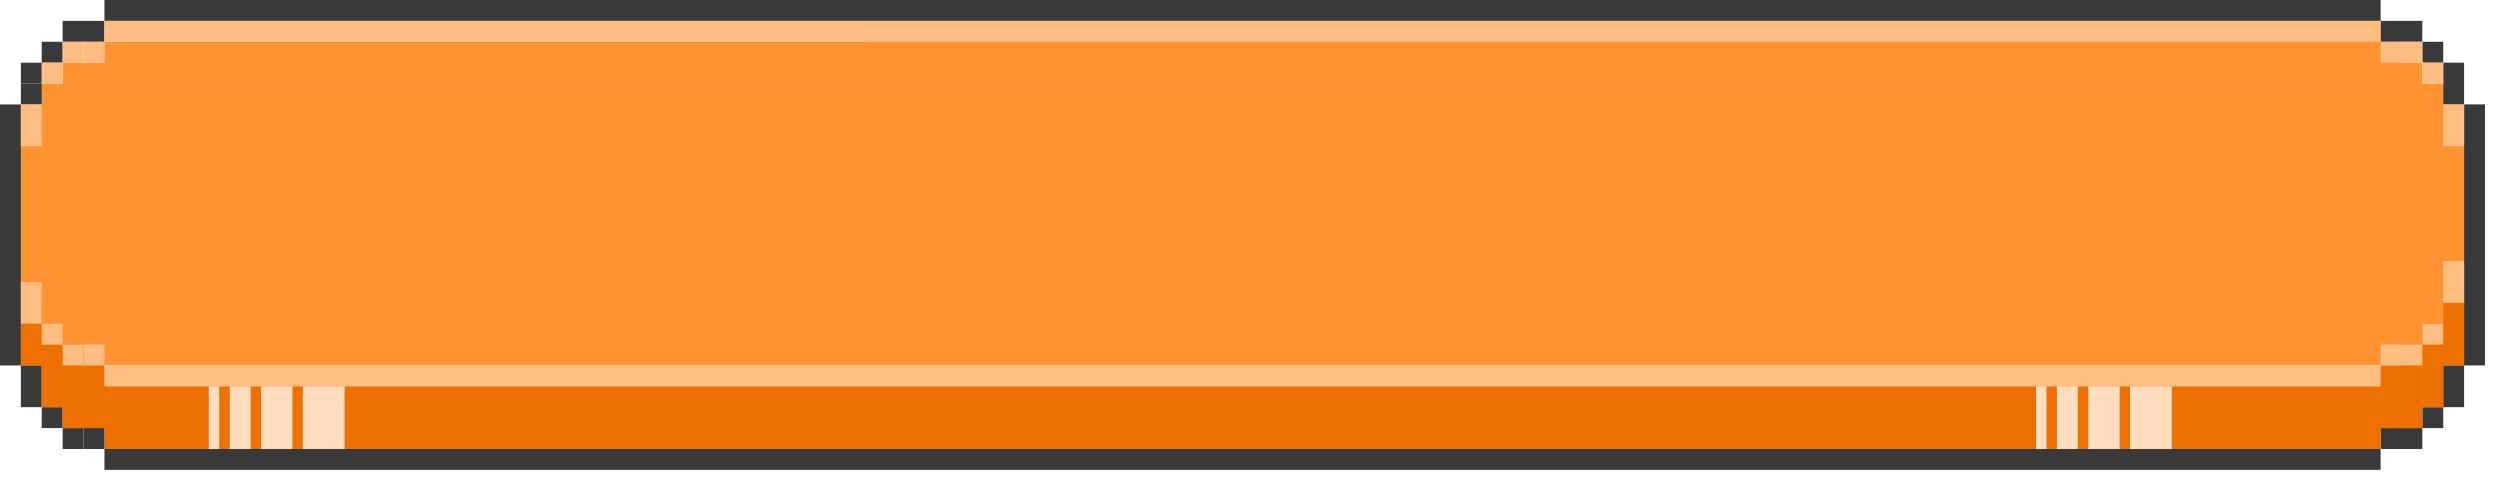 <svg width="102" height="20" viewBox="0 0 102 20" fill="none" xmlns="http://www.w3.org/2000/svg">
<path fill-rule="evenodd" clip-rule="evenodd" d="M35.352 1.704V0.852L97.121 0.852V1.704L97.973 1.704V2.556L4.253 2.556V1.704L35.352 1.704ZM2.549 3.408L98.824 3.408V2.556L2.549 2.556L2.549 3.408ZM99.68 3.409V4.261H100.531V14.911L0.848 14.911V4.261L98.857 4.261L1.7 4.261L1.7 3.409L99.68 3.409Z" fill="#FF9332"/>
<rect x="0.852" y="3.408" width="0.852" height="0.852" fill="#393939"/>
<rect x="100.535" y="16.613" width="0.852" height="1.704" transform="rotate(-180 100.535 16.613)" fill="#393939"/>
<rect x="1.703" y="14.909" width="1.704" height="0.852" transform="rotate(90 1.703 14.909)" fill="#393939"/>
<rect x="4.262" y="14.058" width="0.852" height="0.852" transform="rotate(90 4.262 14.058)" fill="#FFBD82"/>
<rect x="97.125" y="14.909" width="0.852" height="92.867" transform="rotate(90 97.125 14.909)" fill="#FFBD82"/>
<rect x="99.684" y="4.261" width="1.704" height="0.852" transform="rotate(-90 99.684 4.261)" fill="#393939"/>
<rect x="0.852" y="2.557" width="0.852" height="0.852" fill="#393939"/>
<rect x="99.684" y="17.466" width="0.852" height="0.852" transform="rotate(-180 99.684 17.466)" fill="#393939"/>
<rect x="2.555" y="16.613" width="0.852" height="0.852" transform="rotate(90 2.555 16.613)" fill="#393939"/>
<rect x="1.703" y="1.704" width="0.852" height="0.852" fill="#393939"/>
<rect x="3.41" y="17.466" width="0.852" height="0.852" transform="rotate(90 3.41 17.466)" fill="#393939"/>
<rect x="98.832" y="2.557" width="0.852" height="0.852" transform="rotate(-90 98.832 2.557)" fill="#393939"/>
<rect x="2.555" y="0.853" width="1.704" height="0.852" fill="#393939"/>
<rect x="98.832" y="18.318" width="1.704" height="0.852" transform="rotate(-180 98.832 18.318)" fill="#393939"/>
<path fill-rule="evenodd" clip-rule="evenodd" d="M1.702 14.91H0.851V12.354H1.703L1.703 14.058L3.406 14.058V14.91L4.262 14.91V15.762L97.124 15.762V14.91H97.976V14.058L98.828 14.058V14.91V16.614V17.466H97.129V18.318L4.262 18.318V17.466H2.558L2.558 16.614H1.702L1.702 14.91ZM99.684 16.614H98.832V13.206L99.683 13.206V12.354H100.535V14.91H99.684V16.614Z" fill="#EE7000"/>
<rect x="4.262" y="17.466" width="0.852" height="0.852" transform="rotate(90 4.262 17.466)" fill="#393939"/>
<rect x="97.125" y="1.704" width="0.852" height="1.704" transform="rotate(-90 97.125 1.704)" fill="#393939"/>
<rect x="4.262" width="92.867" height="0.852" fill="#393939"/>
<rect x="4.262" y="18.318" width="92.867" height="0.852" fill="#393939"/>
<rect y="4.261" width="0.852" height="10.65" fill="#393939"/>
<rect x="101.387" y="14.909" width="0.852" height="10.65" transform="rotate(-180 101.387 14.909)" fill="#393939"/>
<rect x="97.125" y="0.853" width="0.852" height="92.867" transform="rotate(90 97.125 0.853)" fill="#FFBD82"/>
<rect x="2.555" y="2.557" width="0.852" height="0.852" transform="rotate(90 2.555 2.557)" fill="#FFBD82"/>
<rect x="1.703" y="4.261" width="1.704" height="0.852" transform="rotate(90 1.703 4.261)" fill="#FFBD82"/>
<rect x="3.41" y="1.704" width="0.852" height="0.852" transform="rotate(90 3.41 1.704)" fill="#FFBD82"/>
<rect x="4.262" y="1.704" width="0.852" height="0.852" transform="rotate(90 4.262 1.704)" fill="#FFBD82"/>
<rect x="98.832" y="1.704" width="0.852" height="1.704" transform="rotate(90 98.832 1.704)" fill="#FFBD82"/>
<rect x="99.684" y="2.557" width="0.852" height="0.852" transform="rotate(90 99.684 2.557)" fill="#FFBD82"/>
<rect x="100.535" y="4.261" width="1.704" height="0.852" transform="rotate(90 100.535 4.261)" fill="#FFBD82"/>
<rect width="2.556" height="1.704" transform="matrix(-1.31134e-07 -1 -1 1.31134e-07 14.059 18.318)" fill="#FFDDBE"/>
<rect width="2.556" height="1.704" transform="matrix(-1.31134e-07 -1 -1 1.31134e-07 88.609 18.318)" fill="#FFDDBE"/>
<rect width="2.556" height="1.278" transform="matrix(-1.31134e-07 -1 -1 1.31134e-07 11.93 18.318)" fill="#FFDDBE"/>
<rect width="2.556" height="1.278" transform="matrix(-1.31134e-07 -1 -1 1.31134e-07 86.481 18.318)" fill="#FFDDBE"/>
<rect width="2.556" height="0.852" transform="matrix(-1.31134e-07 -1 -1 1.31134e-07 10.227 18.318)" fill="#FFDDBE"/>
<rect width="2.556" height="0.852" transform="matrix(-1.31134e-07 -1 -1 1.31134e-07 84.773 18.318)" fill="#FFDDBE"/>
<rect width="2.556" height="0.426" transform="matrix(-1.31134e-07 -1 -1 1.31134e-07 8.945 18.318)" fill="#FFDDBE"/>
<rect width="2.556" height="0.426" transform="matrix(-1.31134e-07 -1 -1 1.31134e-07 83.496 18.318)" fill="#FFDDBE"/>
<rect x="1.703" y="11.502" width="1.704" height="0.852" transform="rotate(90 1.703 11.502)" fill="#FFBD82"/>
<rect x="3.41" y="14.058" width="0.852" height="0.852" transform="rotate(90 3.41 14.058)" fill="#FFBD82"/>
<rect x="2.555" y="13.206" width="0.852" height="0.852" transform="rotate(90 2.555 13.206)" fill="#FFBD82"/>
<rect x="98.832" y="14.909" width="1.704" height="0.852" transform="rotate(-180 98.832 14.909)" fill="#FFBD82"/>
<rect x="99.684" y="14.058" width="0.852" height="0.852" transform="rotate(-180 99.684 14.058)" fill="#FFBD82"/>
<rect x="100.535" y="12.354" width="0.852" height="1.704" transform="rotate(-180 100.535 12.354)" fill="#FFBD82"/>
</svg>
